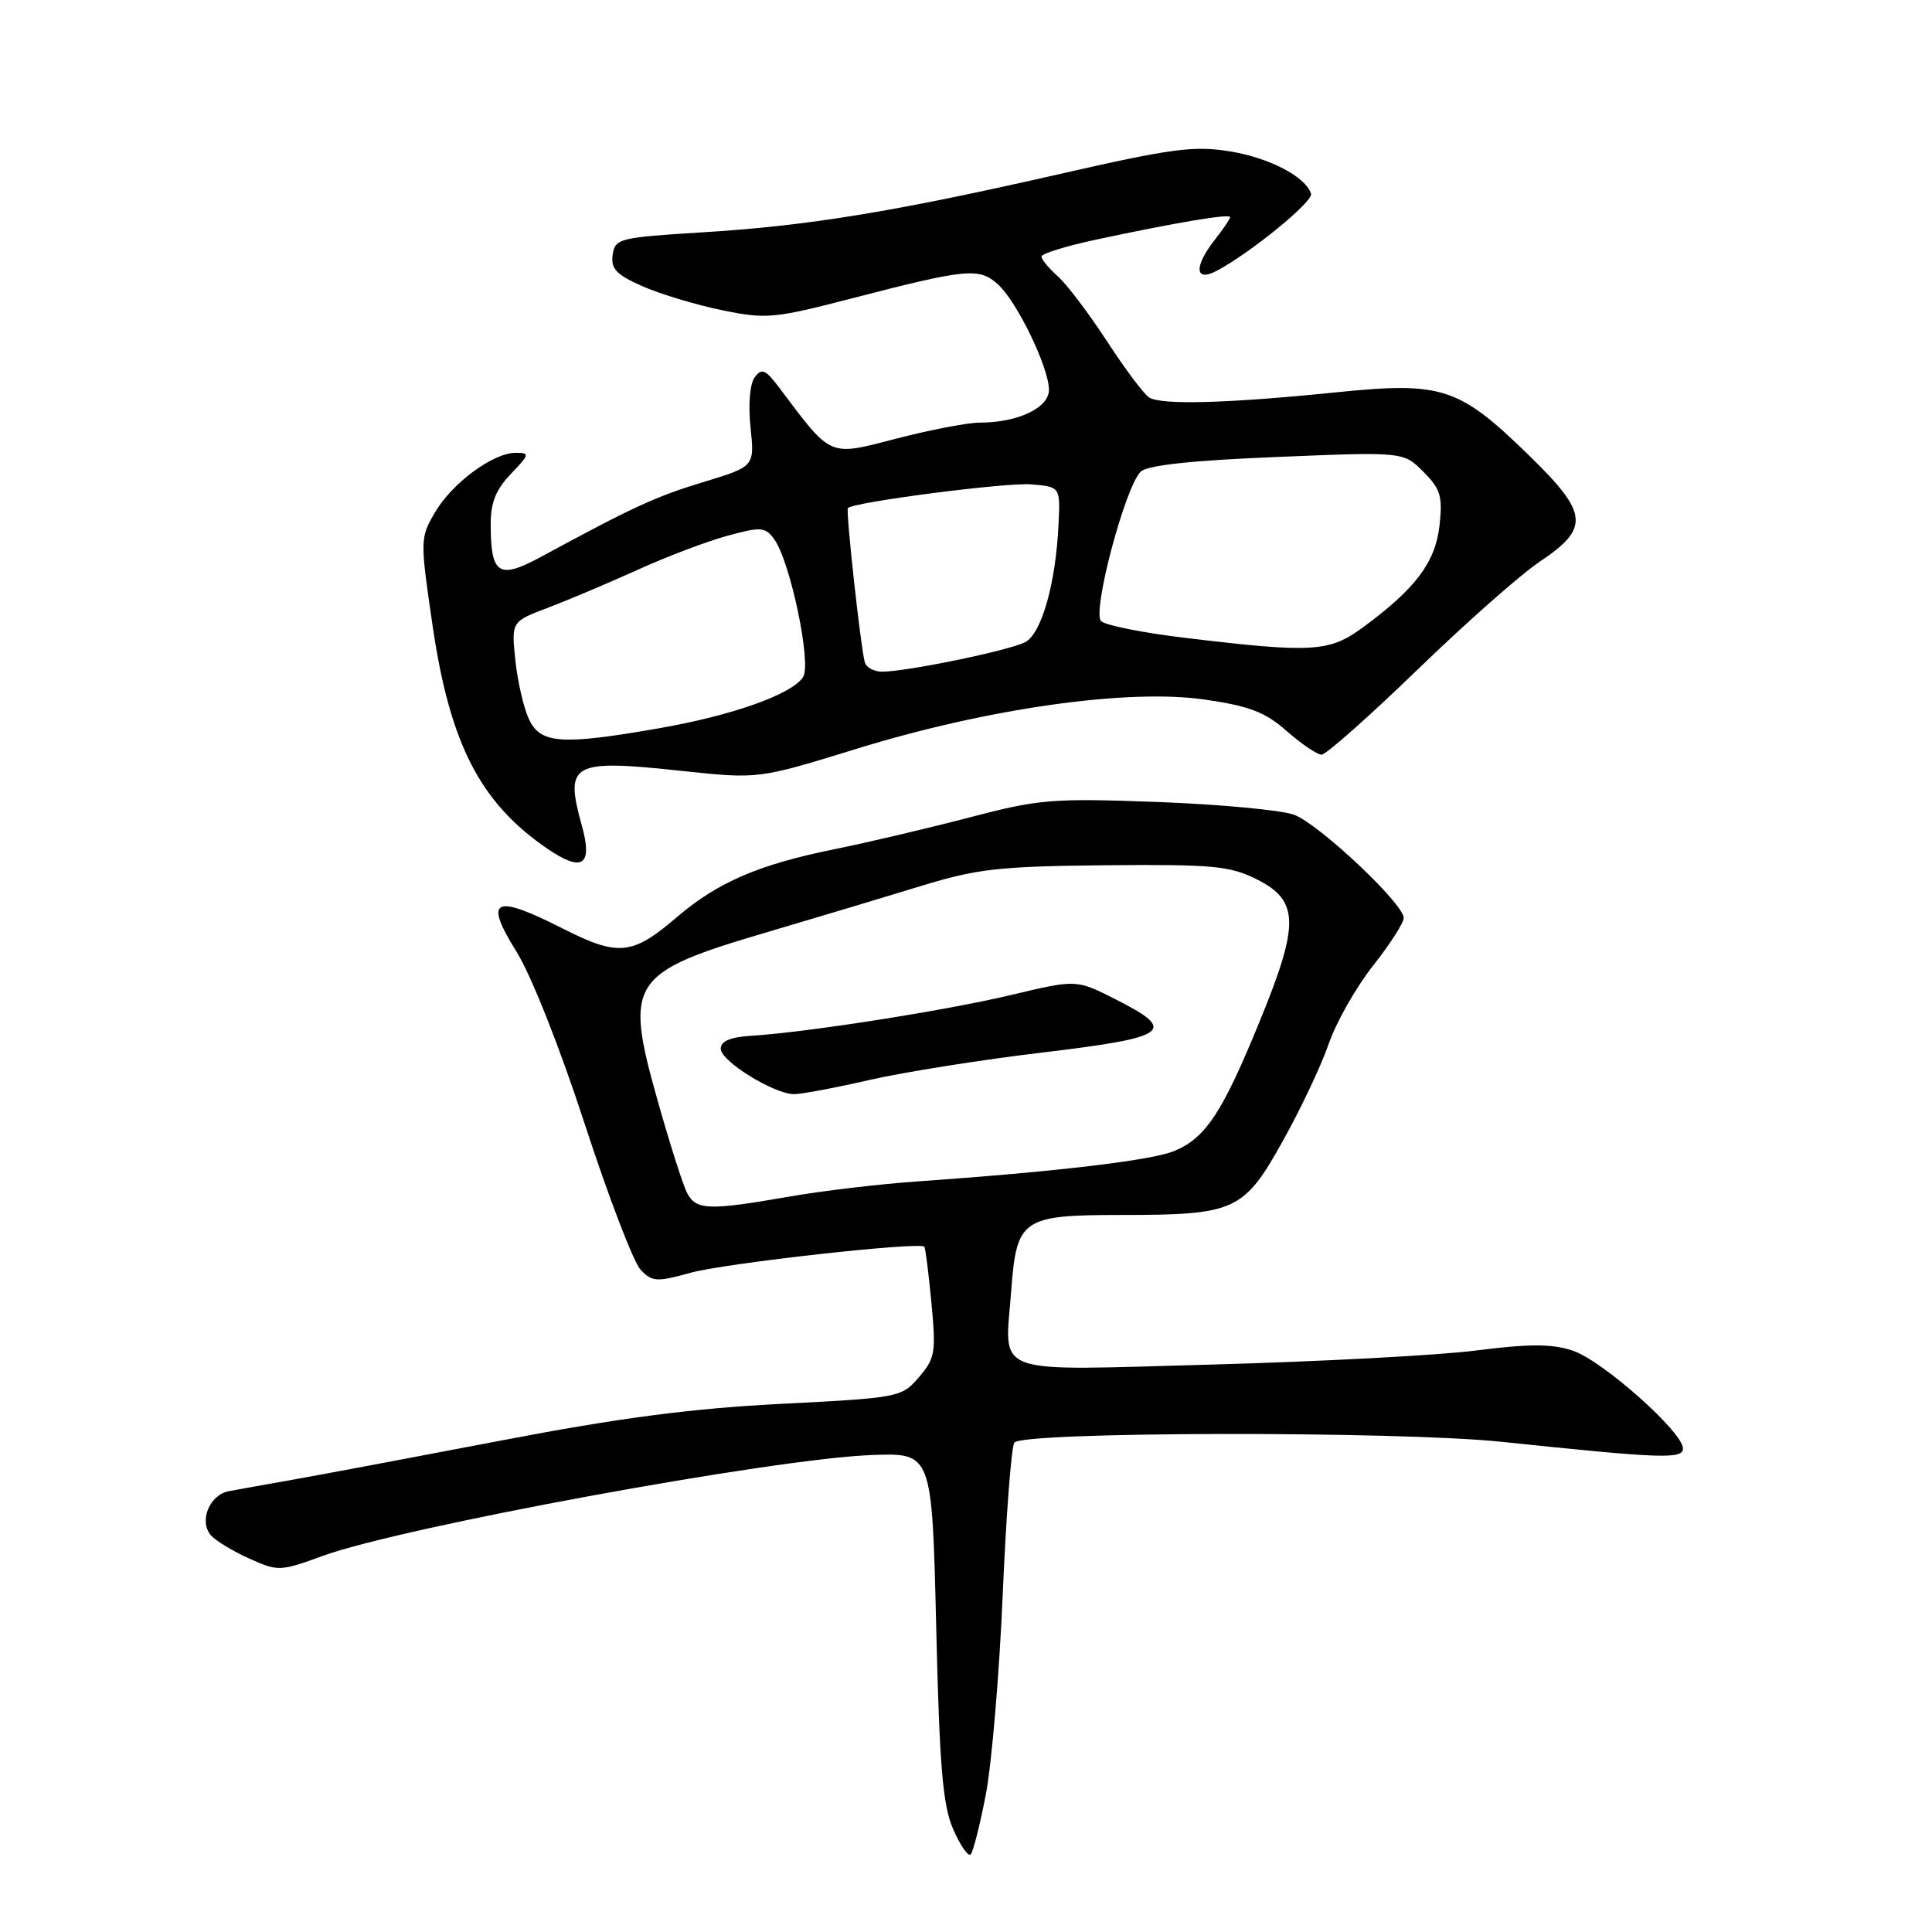 <?xml version="1.0" encoding="UTF-8" standalone="no"?>
<!DOCTYPE svg PUBLIC "-//W3C//DTD SVG 1.1//EN" "http://www.w3.org/Graphics/SVG/1.1/DTD/svg11.dtd" >
<svg xmlns="http://www.w3.org/2000/svg" xmlns:xlink="http://www.w3.org/1999/xlink" version="1.1" viewBox="0 0 256 256">
 <g >
 <path fill="currentColor"
d=" M 130.62 237.81 C 131.40 233.79 132.41 221.91 132.86 211.41 C 133.31 200.92 134.00 191.80 134.40 191.16 C 135.31 189.69 185.13 189.60 199.00 191.05 C 220.19 193.27 223.00 193.37 223.00 191.93 C 223.00 189.75 212.30 180.25 208.38 178.96 C 205.63 178.05 202.67 178.05 195.65 178.94 C 190.62 179.59 174.86 180.42 160.62 180.81 C 130.79 181.61 133.15 182.48 134.00 170.93 C 134.71 161.51 135.44 161.00 148.44 160.99 C 163.68 160.99 164.78 160.49 169.94 151.26 C 172.33 146.99 175.08 141.17 176.06 138.32 C 177.04 135.47 179.68 130.82 181.92 127.98 C 184.17 125.14 186.00 122.28 186.00 121.63 C 186.00 119.76 174.83 109.24 171.50 107.97 C 169.85 107.35 161.72 106.58 153.44 106.27 C 139.43 105.75 137.69 105.89 128.44 108.32 C 122.97 109.75 114.90 111.65 110.50 112.54 C 100.56 114.55 95.09 116.91 89.72 121.50 C 83.77 126.60 81.96 126.78 74.55 123.03 C 65.47 118.42 64.07 119.09 68.38 126.00 C 70.39 129.22 74.16 138.74 77.50 149.00 C 80.64 158.62 83.96 167.29 84.89 168.26 C 86.42 169.86 87.03 169.89 91.54 168.64 C 96.11 167.38 121.90 164.50 122.48 165.20 C 122.62 165.36 123.05 168.71 123.42 172.64 C 124.04 179.20 123.91 179.99 121.76 182.49 C 119.47 185.16 119.14 185.22 103.46 186.02 C 91.61 186.63 82.09 187.87 66.50 190.86 C 54.95 193.07 42.58 195.40 39.00 196.03 C 35.42 196.66 31.52 197.37 30.32 197.59 C 27.78 198.07 26.35 201.51 27.91 203.39 C 28.50 204.11 30.78 205.50 32.97 206.49 C 36.86 208.24 37.09 208.23 42.78 206.16 C 53.32 202.32 102.48 193.28 115.50 192.80 C 123.50 192.50 123.50 192.50 124.05 215.50 C 124.49 234.18 124.92 239.23 126.31 242.40 C 127.25 244.55 128.29 246.04 128.62 245.72 C 128.94 245.39 129.85 241.83 130.62 237.81 Z  M 77.09 109.37 C 74.79 101.09 75.73 100.58 90.45 102.16 C 100.50 103.23 100.50 103.23 113.50 99.22 C 130.86 93.86 149.43 91.23 159.59 92.69 C 165.56 93.55 167.64 94.35 170.51 96.88 C 172.47 98.60 174.54 100.00 175.12 100.00 C 175.70 100.00 181.43 94.92 187.84 88.72 C 194.25 82.51 201.53 76.09 204.00 74.44 C 210.67 69.98 210.49 68.04 202.70 60.44 C 193.28 51.25 191.15 50.55 176.89 52.00 C 162.63 53.45 153.90 53.69 152.27 52.67 C 151.59 52.25 149.07 48.89 146.67 45.20 C 144.27 41.52 141.34 37.64 140.15 36.60 C 138.97 35.55 138.00 34.38 138.00 33.99 C 138.00 33.61 141.26 32.60 145.25 31.75 C 155.69 29.51 163.00 28.28 163.00 28.77 C 163.00 29.00 162.10 30.33 161.00 31.73 C 158.17 35.33 158.29 37.45 161.25 35.87 C 165.77 33.46 174.06 26.68 173.72 25.66 C 172.97 23.40 168.19 20.91 162.98 20.06 C 158.22 19.28 155.26 19.67 140.50 23.04 C 118.37 28.08 107.08 29.93 93.00 30.79 C 82.04 31.47 81.48 31.61 81.18 33.77 C 80.92 35.62 81.67 36.41 85.18 37.95 C 87.55 38.99 92.29 40.41 95.70 41.11 C 101.49 42.30 102.59 42.20 112.70 39.58 C 128.07 35.60 129.71 35.43 132.19 37.64 C 134.72 39.89 138.98 48.66 138.99 51.65 C 139.00 54.04 134.86 56.00 129.82 56.00 C 128.24 56.00 123.27 56.95 118.77 58.12 C 109.73 60.46 110.26 60.69 103.30 51.43 C 101.43 48.94 100.93 48.73 100.00 50.00 C 99.36 50.88 99.13 53.61 99.45 56.65 C 99.99 61.81 99.99 61.81 93.22 63.87 C 86.89 65.79 84.03 67.10 71.68 73.79 C 66.09 76.81 65.04 76.15 65.02 69.55 C 65.00 66.62 65.69 64.89 67.69 62.80 C 70.19 60.19 70.23 60.00 68.33 60.00 C 65.33 60.00 59.89 64.02 57.62 67.92 C 55.66 71.26 55.66 71.56 57.32 82.91 C 59.63 98.64 63.66 106.43 72.62 112.52 C 77.20 115.62 78.56 114.66 77.09 109.37 Z  M 91.07 158.13 C 90.52 157.10 88.72 151.46 87.07 145.59 C 82.71 130.07 83.50 128.87 101.54 123.55 C 108.12 121.61 117.33 118.84 122.00 117.41 C 129.51 115.11 132.36 114.79 146.50 114.65 C 160.69 114.52 162.95 114.73 166.50 116.50 C 172.15 119.33 172.22 122.38 166.94 135.27 C 161.98 147.42 159.76 150.79 155.60 152.51 C 152.60 153.76 140.02 155.25 121.50 156.55 C 116.55 156.89 108.90 157.80 104.50 158.57 C 93.95 160.41 92.26 160.35 91.07 158.13 Z  M 115.21 143.10 C 119.77 142.06 130.14 140.41 138.25 139.45 C 154.94 137.45 156.10 136.60 147.81 132.41 C 142.63 129.78 142.63 129.78 134.06 131.82 C 125.45 133.88 106.95 136.79 99.50 137.25 C 96.76 137.42 95.50 137.96 95.50 138.97 C 95.50 140.60 102.53 144.96 105.21 144.98 C 106.15 144.99 110.65 144.15 115.21 143.10 Z  M 70.07 95.25 C 69.37 93.74 68.57 90.22 68.28 87.43 C 67.76 82.36 67.76 82.36 72.63 80.52 C 75.31 79.50 80.65 77.24 84.50 75.50 C 88.35 73.75 93.70 71.72 96.39 70.99 C 100.83 69.78 101.40 69.82 102.58 71.44 C 104.71 74.35 107.55 87.90 106.42 89.70 C 104.97 91.99 97.08 94.80 87.32 96.50 C 74.35 98.77 71.58 98.56 70.07 95.25 Z  M 114.59 87.75 C 114.04 85.79 112.05 67.62 112.35 67.32 C 113.15 66.52 133.31 63.91 136.61 64.18 C 140.50 64.50 140.50 64.50 140.26 69.50 C 139.89 77.33 138.02 83.92 135.86 85.08 C 133.80 86.18 120.14 89.00 116.88 89.00 C 115.81 89.00 114.78 88.44 114.59 87.75 Z  M 157.21 84.54 C 151.54 83.87 146.46 82.86 145.90 82.30 C 144.68 81.08 149.11 64.42 151.16 62.49 C 152.06 61.64 158.01 61.00 169.23 60.55 C 185.96 59.86 185.96 59.86 188.60 62.51 C 190.89 64.80 191.17 65.76 190.74 69.65 C 190.19 74.52 187.57 78.00 180.60 83.13 C 176.14 86.41 173.92 86.54 157.21 84.54 Z "/>
</g>
</svg>